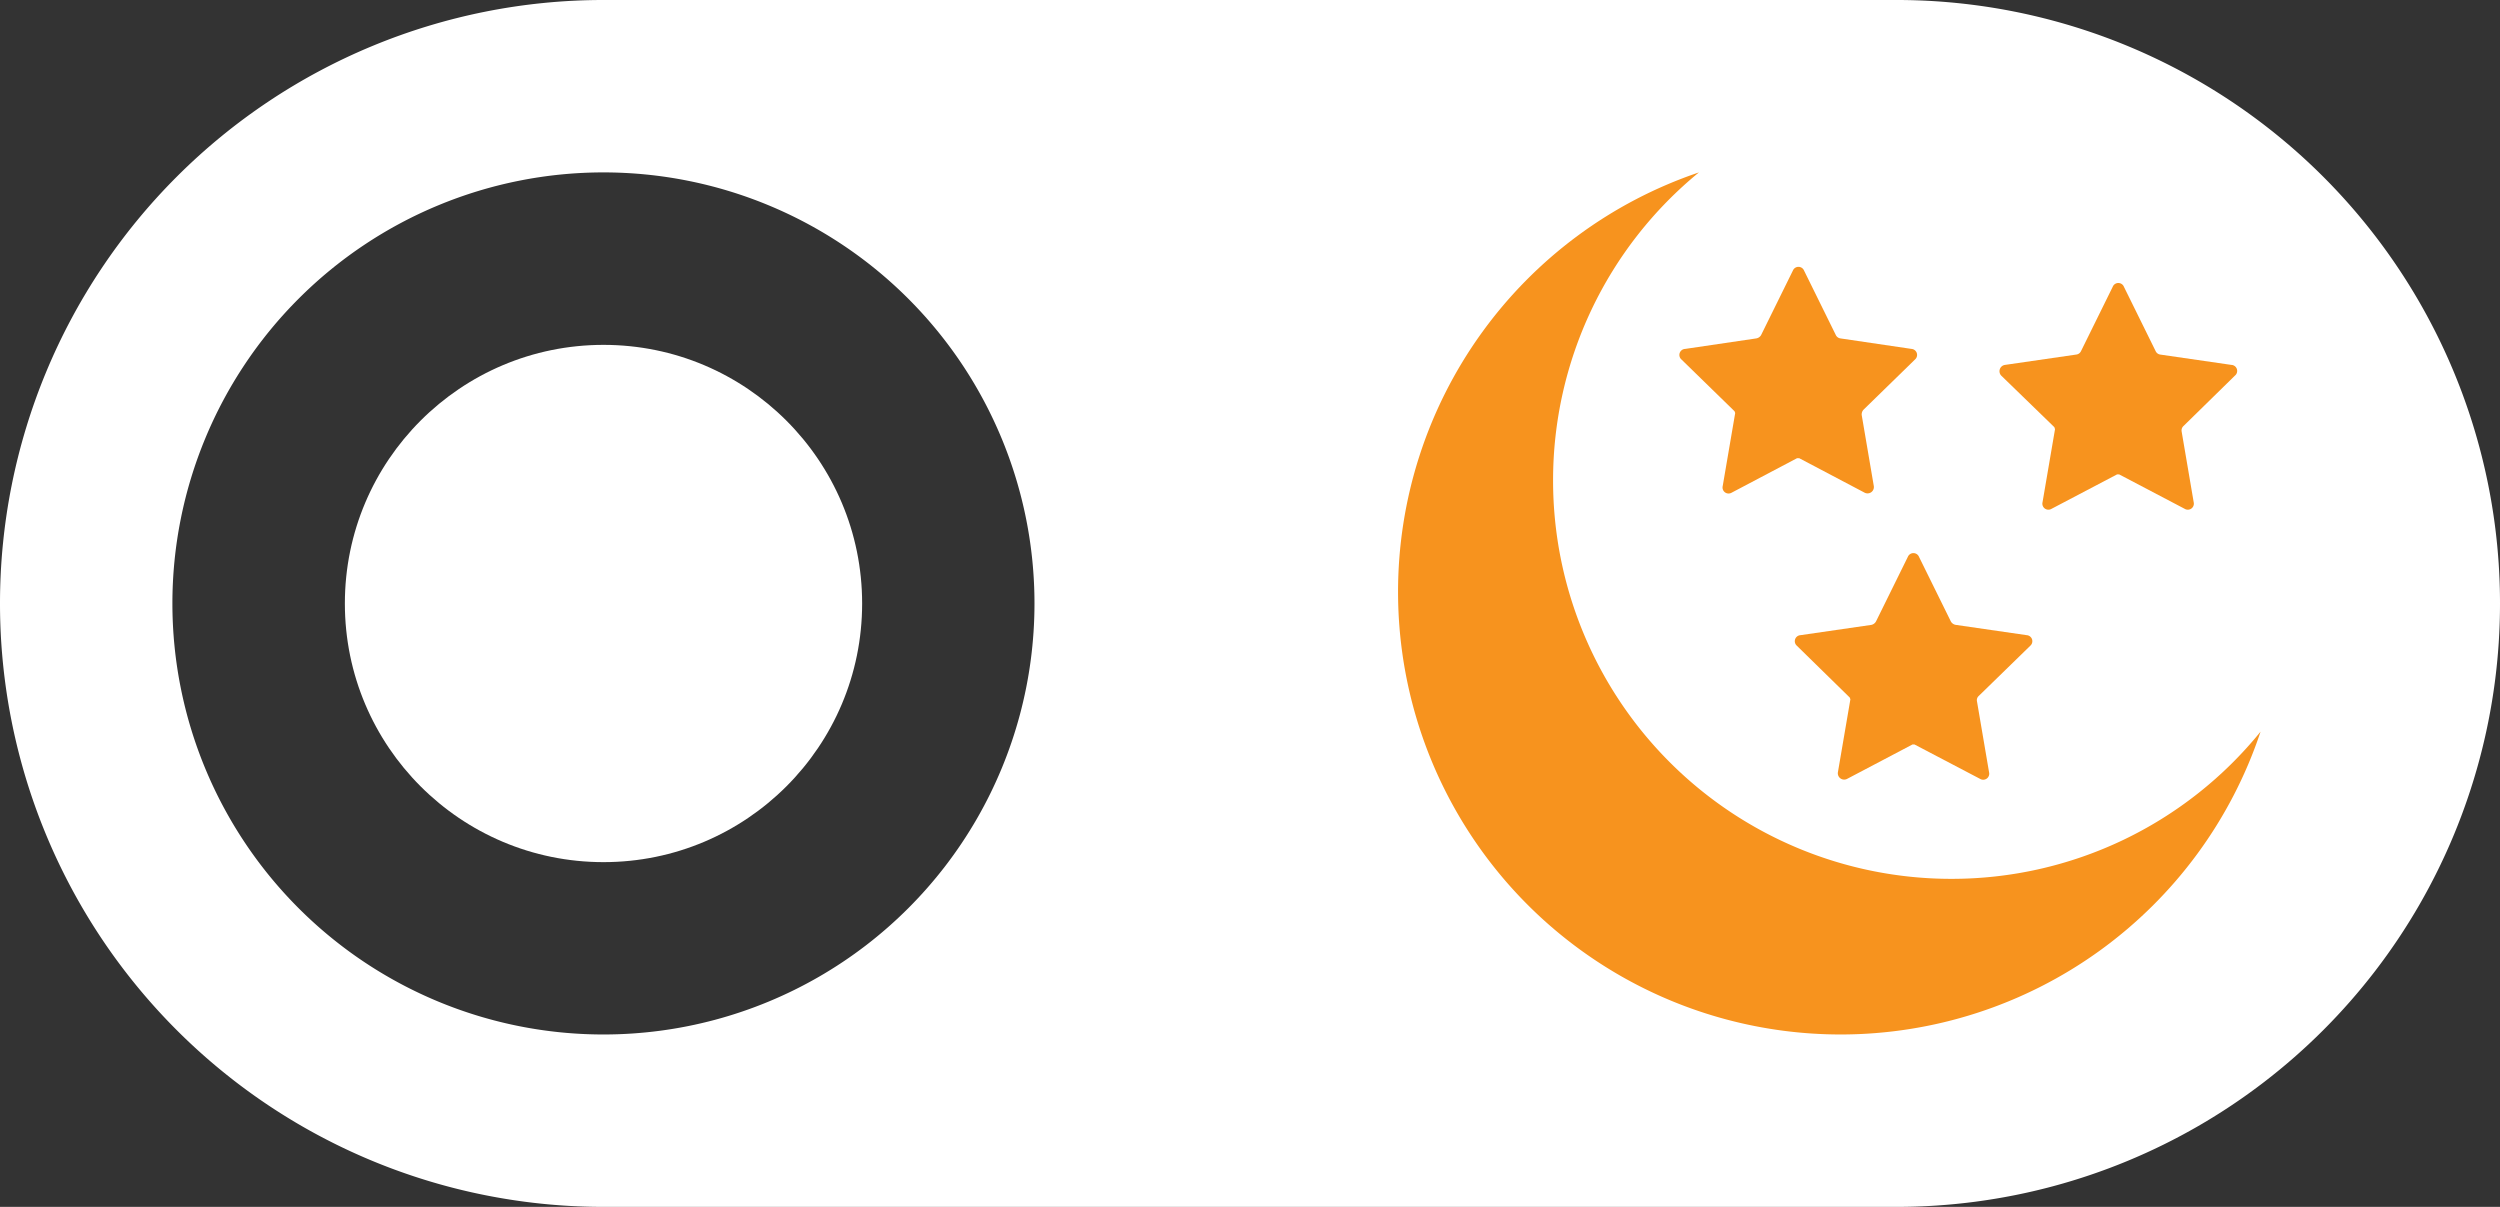 <svg xmlns="http://www.w3.org/2000/svg" width="41.429" height="20" viewBox="0 0 41.429 20"><rect x="0" y="0" width="41.429" height="20" fill="#333333" stroke="none"/><defs><style>.a{fill:#fff;}.b{fill:#f7931e;}</style></defs><g transform="translate(301.653 736.823)"><circle class="a" cx="4.286" cy="4.286" r="4.286" transform="translate(-295.938 -731.108)"/><path class="a" d="M-270.224-736.823h-21.429a10,10,0,0,0-10,10,10,10,0,0,0,10,10h21.429a10,10,0,0,0,10-10A10,10,0,0,0-270.224-736.823Zm-21.429,17.143a7.143,7.143,0,0,1-7.143-7.143,7.144,7.144,0,0,1,7.143-7.143,7.143,7.143,0,0,1,7.143,7.143A7.142,7.142,0,0,1-291.653-719.68Z"/><g transform="translate(-278.482 -733.966)"><path class="b" d="M-275.549-727.334l1.178.171a.1.1,0,0,1,.058.175l-.854.832a.094.094,0,0,0-.029.091l.2,1.174a.1.1,0,0,1-.149.109l-1.087-.57h-.033l-1.083.57a.105.105,0,0,1-.153-.109l.207-1.21-.011-.029-.876-.858a.1.1,0,0,1,.058-.175l1.178-.171a.115.115,0,0,0,.076-.058l.527-1.069a.1.1,0,0,1,.185,0l.527,1.069A.114.114,0,0,0-275.549-727.334Z" transform="translate(284.787 734.832)"/><path class="b" d="M-278.49-728.791l1.178-.171a.1.1,0,0,0,.08-.054l.527-1.069a.1.1,0,0,1,.186,0l.527,1.069a.1.1,0,0,0,.076.054l1.178.171a.1.1,0,0,1,.058.178l-.85.833a.1.1,0,0,0-.033.091l.2,1.174a.1.1,0,0,1-.149.109l-1.087-.571h-.033l-1.087.571a.1.1,0,0,1-.149-.109l.207-1.211-.011-.033-.88-.854A.106.106,0,0,1-278.49-728.791Z" transform="translate(288.545 731.981)"/><path class="b" d="M-280.34-728.468l1.178-.174a.114.114,0,0,0,.08-.055l.527-1.069a.1.1,0,0,1,.185,0l.527,1.069a.1.1,0,0,0,.076.055l1.178.174a.1.1,0,0,1,.058.175l-.854.833a.115.115,0,0,0-.029.091l.2,1.174a.105.105,0,0,1-.153.109l-1.083-.571h-.036l-1.083.571a.1.1,0,0,1-.149-.109l.207-1.211-.011-.029-.88-.858A.1.1,0,0,1-280.34-728.468Z" transform="translate(285.095 731.393)"/><path class="b" d="M-278.1-720.537a7.335,7.335,0,0,1-7.336-7.334,7.339,7.339,0,0,1,4.986-6.952,6.592,6.592,0,0,0-2.417,5.107,6.6,6.6,0,0,0,6.6,6.6,6.59,6.59,0,0,0,5.124-2.439A7.337,7.337,0,0,1-278.1-720.537Z" transform="translate(285.433 734.823)"/></g></g></svg>